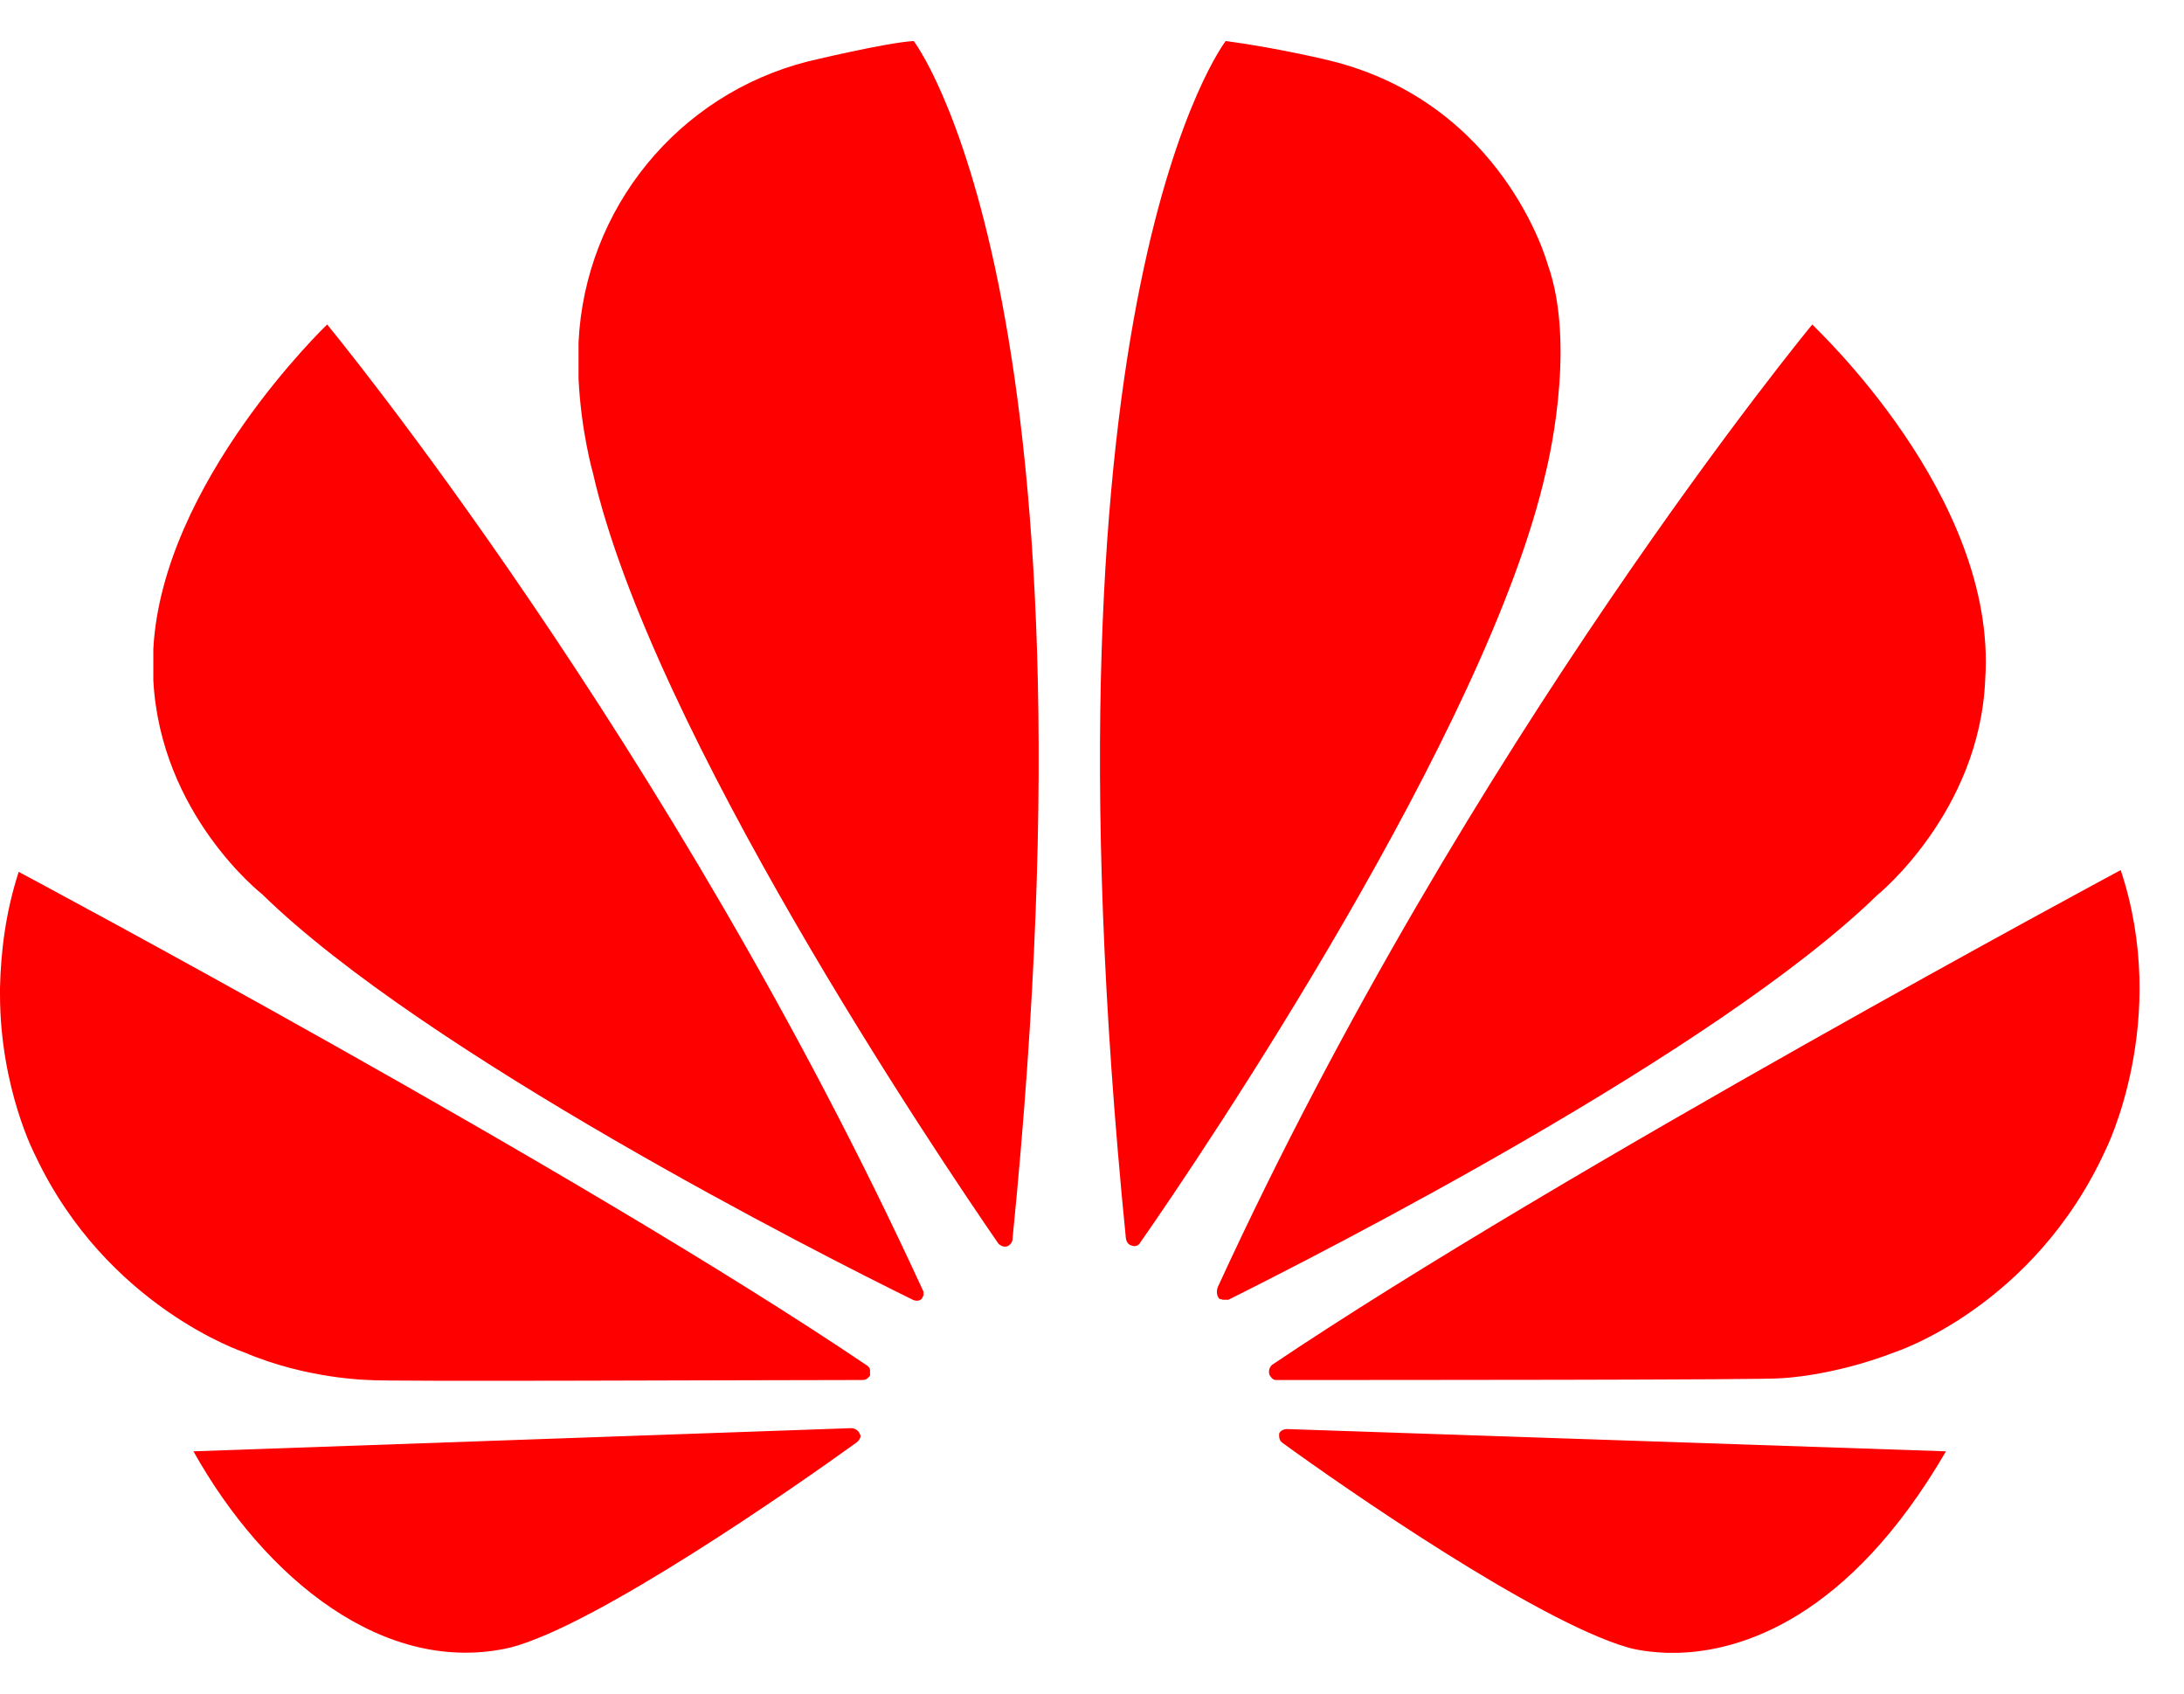 ﻿<?xml version="1.0" encoding="utf-8"?>
<svg version="1.1" xmlns:xlink="http://www.w3.org/1999/xlink" width="49px" height="38px" xmlns="http://www.w3.org/2000/svg">
  <defs>
    <pattern id="BGPattern" patternUnits="userSpaceOnUse" alignment="0 0" imageRepeat="None" />
    <mask fill="white" id="Clip7006">
      <path d="M 20.72 28.98  C 15.04 16.6  7.34 7.28  7.34 7.28  C 7.34 7.28  3.64 10.82  3.44 14.56  L 3.44 15.26  C 3.6 18.28  5.88 20.06  5.88 20.06  C 9.54 23.64  18.4 28.14  20.48 29.16  C 20.48 29.16  20.6 29.22  20.68 29.14  L 20.72 29.06  L 20.72 29  L 20.72 28.98  Z M 19.3 32.18  L 19.3 32.2  C 19.26 32.04  19.1 32.04  19.1 32.04  L 4.34 32.56  C 5.94 35.42  8.64 37.62  11.46 36.96  C 13.38 36.46  17.78 33.4  19.22 32.36  C 19.34 32.26  19.3 32.18  19.3 32.18  Z M 19.52 30.74  C 19.52 30.68  19.46 30.64  19.46 30.64  C 12.98 26.26  0.42 19.56  0.42 19.56  C 0.12 20.48  0.02 21.36  0 22.16  L 0 22.3  C 0 24.44  0.8 25.94  0.8 25.94  C 2.4 29.32  5.48 30.34  5.48 30.34  C 6.88 30.94  8.28 30.96  8.28 30.96  C 8.52 31  17.08 30.96  19.36 30.96  C 19.46 30.96  19.52 30.86  19.52 30.86  L 19.52 30.74  Z M 20.5 0.92  C 19.86 0.96  18.12 1.38  18.12 1.38  C 15.209 2.123  13.124 4.679  12.98 7.68  L 12.98 8.5  C 13.04 9.7  13.3 10.6  13.3 10.6  C 14.62 16.4  21.02 25.9  22.4 27.9  C 22.5 28  22.6 27.96  22.6 27.96  C 22.679 27.926  22.727 27.846  22.72 27.76  C 24.84 6.56  20.5 0.92  20.5 0.92  Z M 34.68 10.6  C 34.68 10.6  35.4 7.8  34.72 5.92  C 34.72 5.92  33.74 2.32  29.84 1.36  C 29.84 1.36  28.7 1.08  27.5 0.92  C 27.5 0.92  23.14 6.54  25.26 27.78  C 25.28 27.92  25.38 27.94  25.38 27.94  C 25.52 28  25.58 27.88  25.58 27.88  C 27.02 25.82  33.38 16.36  34.68 10.6  Z M 28.86 32.06  L 28.88 32.06  C 28.88 32.06  28.74 32.06  28.7 32.16  C 28.7 32.16  28.68 32.3  28.76 32.36  C 30.16 33.38  34.46 36.36  36.52 36.96  C 36.52 36.96  36.84 37.06  37.38 37.08  L 37.66 37.08  C 39.04 37.04  41.46 36.34  43.66 32.56  L 28.86 32.06  Z M 42.12 20.08  C 42.12 20.08  44.42 18.22  44.54 15.24  C 44.82 11.12  40.66 7.3  40.66 7.28  C 40.66 7.28  32.96 16.6  27.32 28.88  C 27.32 28.88  27.26 29.04  27.36 29.14  L 27.44 29.16  L 27.56 29.16  C 29.68 28.1  38.48 23.62  42.12 20.08  Z M 47.24 25.8  C 47.24 25.8  48.7 22.9  47.58 19.52  C 47.58 19.52  35.02 26.26  28.54 30.62  C 28.54 30.62  28.44 30.7  28.48 30.84  C 28.48 30.84  28.54 30.96  28.62 30.96  C 30.94 30.96  39.74 30.96  39.96 30.92  C 39.96 30.92  41.1 30.88  42.5 30.34  C 42.5 30.34  45.62 29.34  47.24 25.8  Z " fill-rule="evenodd" />
    </mask>
  </defs>
  <g>
    <path d="M 20.72 28.98  C 15.04 16.6  7.34 7.28  7.34 7.28  C 7.34 7.28  3.64 10.82  3.44 14.56  L 3.44 15.26  C 3.6 18.28  5.88 20.06  5.88 20.06  C 9.54 23.64  18.4 28.14  20.48 29.16  C 20.48 29.16  20.6 29.22  20.68 29.14  L 20.72 29.06  L 20.72 29  L 20.72 28.98  Z M 19.3 32.18  L 19.3 32.2  C 19.26 32.04  19.1 32.04  19.1 32.04  L 4.34 32.56  C 5.94 35.42  8.64 37.62  11.46 36.96  C 13.38 36.46  17.78 33.4  19.22 32.36  C 19.34 32.26  19.3 32.18  19.3 32.18  Z M 19.52 30.74  C 19.52 30.68  19.46 30.64  19.46 30.64  C 12.98 26.26  0.42 19.56  0.42 19.56  C 0.12 20.48  0.02 21.36  0 22.16  L 0 22.3  C 0 24.44  0.8 25.94  0.8 25.94  C 2.4 29.32  5.48 30.34  5.48 30.34  C 6.88 30.94  8.28 30.96  8.28 30.96  C 8.52 31  17.08 30.96  19.36 30.96  C 19.46 30.96  19.52 30.86  19.52 30.86  L 19.52 30.74  Z M 20.5 0.92  C 19.86 0.96  18.12 1.38  18.12 1.38  C 15.209 2.123  13.124 4.679  12.98 7.68  L 12.98 8.5  C 13.04 9.7  13.3 10.6  13.3 10.6  C 14.62 16.4  21.02 25.9  22.4 27.9  C 22.5 28  22.6 27.96  22.6 27.96  C 22.679 27.926  22.727 27.846  22.72 27.76  C 24.84 6.56  20.5 0.92  20.5 0.92  Z M 34.68 10.6  C 34.68 10.6  35.4 7.8  34.72 5.92  C 34.72 5.92  33.74 2.32  29.84 1.36  C 29.84 1.36  28.7 1.08  27.5 0.92  C 27.5 0.92  23.14 6.54  25.26 27.78  C 25.28 27.92  25.38 27.94  25.38 27.94  C 25.52 28  25.58 27.88  25.58 27.88  C 27.02 25.82  33.38 16.36  34.68 10.6  Z M 28.86 32.06  L 28.88 32.06  C 28.88 32.06  28.74 32.06  28.7 32.16  C 28.7 32.16  28.68 32.3  28.76 32.36  C 30.16 33.38  34.46 36.36  36.52 36.96  C 36.52 36.96  36.84 37.06  37.38 37.08  L 37.66 37.08  C 39.04 37.04  41.46 36.34  43.66 32.56  L 28.86 32.06  Z M 42.12 20.08  C 42.12 20.08  44.42 18.22  44.54 15.24  C 44.82 11.12  40.66 7.3  40.66 7.28  C 40.66 7.28  32.96 16.6  27.32 28.88  C 27.32 28.88  27.26 29.04  27.36 29.14  L 27.44 29.16  L 27.56 29.16  C 29.68 28.1  38.48 23.62  42.12 20.08  Z M 47.24 25.8  C 47.24 25.8  48.7 22.9  47.58 19.52  C 47.58 19.52  35.02 26.26  28.54 30.62  C 28.54 30.62  28.44 30.7  28.48 30.84  C 28.48 30.84  28.54 30.96  28.62 30.96  C 30.94 30.96  39.74 30.96  39.96 30.92  C 39.96 30.92  41.1 30.88  42.5 30.34  C 42.5 30.34  45.62 29.34  47.24 25.8  Z " fill-rule="nonzero" fill="rgba(255, 0, 0, 1)" stroke="none" class="fill" />
    <path d="M 20.72 28.98  C 15.04 16.6  7.34 7.28  7.34 7.28  C 7.34 7.28  3.64 10.82  3.44 14.56  L 3.44 15.26  C 3.6 18.28  5.88 20.06  5.88 20.06  C 9.54 23.64  18.4 28.14  20.48 29.16  C 20.48 29.16  20.6 29.22  20.68 29.14  L 20.72 29.06  L 20.72 29  L 20.72 28.98  Z " stroke-width="0" stroke-dasharray="0" stroke="rgba(255, 255, 255, 0)" fill="none" class="stroke" mask="url(#Clip7006)" />
    <path d="M 19.3 32.18  L 19.3 32.2  C 19.26 32.04  19.1 32.04  19.1 32.04  L 4.34 32.56  C 5.94 35.42  8.64 37.62  11.46 36.96  C 13.38 36.46  17.78 33.4  19.22 32.36  C 19.34 32.26  19.3 32.18  19.3 32.18  Z " stroke-width="0" stroke-dasharray="0" stroke="rgba(255, 255, 255, 0)" fill="none" class="stroke" mask="url(#Clip7006)" />
    <path d="M 19.52 30.74  C 19.52 30.68  19.46 30.64  19.46 30.64  C 12.98 26.26  0.42 19.56  0.42 19.56  C 0.12 20.48  0.02 21.36  0 22.16  L 0 22.3  C 0 24.44  0.8 25.94  0.8 25.94  C 2.4 29.32  5.48 30.34  5.48 30.34  C 6.88 30.94  8.28 30.96  8.28 30.96  C 8.52 31  17.08 30.96  19.36 30.96  C 19.46 30.96  19.52 30.86  19.52 30.86  L 19.52 30.74  Z " stroke-width="0" stroke-dasharray="0" stroke="rgba(255, 255, 255, 0)" fill="none" class="stroke" mask="url(#Clip7006)" />
    <path d="M 20.5 0.92  C 19.86 0.96  18.12 1.38  18.12 1.38  C 15.209 2.123  13.124 4.679  12.98 7.68  L 12.98 8.5  C 13.04 9.7  13.3 10.6  13.3 10.6  C 14.62 16.4  21.02 25.9  22.4 27.9  C 22.5 28  22.6 27.96  22.6 27.96  C 22.679 27.926  22.727 27.846  22.72 27.76  C 24.84 6.56  20.5 0.92  20.5 0.92  Z " stroke-width="0" stroke-dasharray="0" stroke="rgba(255, 255, 255, 0)" fill="none" class="stroke" mask="url(#Clip7006)" />
    <path d="M 34.68 10.6  C 34.68 10.6  35.4 7.8  34.72 5.92  C 34.72 5.92  33.74 2.32  29.84 1.36  C 29.84 1.36  28.7 1.08  27.5 0.92  C 27.5 0.92  23.14 6.54  25.26 27.78  C 25.28 27.92  25.38 27.94  25.38 27.94  C 25.52 28  25.58 27.88  25.58 27.88  C 27.02 25.82  33.38 16.36  34.68 10.6  Z " stroke-width="0" stroke-dasharray="0" stroke="rgba(255, 255, 255, 0)" fill="none" class="stroke" mask="url(#Clip7006)" />
    <path d="M 28.86 32.06  L 28.88 32.06  C 28.88 32.06  28.74 32.06  28.7 32.16  C 28.7 32.16  28.68 32.3  28.76 32.36  C 30.16 33.38  34.46 36.36  36.52 36.96  C 36.52 36.96  36.84 37.06  37.38 37.08  L 37.66 37.08  C 39.04 37.04  41.46 36.34  43.66 32.56  L 28.86 32.06  Z " stroke-width="0" stroke-dasharray="0" stroke="rgba(255, 255, 255, 0)" fill="none" class="stroke" mask="url(#Clip7006)" />
    <path d="M 42.12 20.08  C 42.12 20.08  44.42 18.22  44.54 15.24  C 44.82 11.12  40.66 7.3  40.66 7.28  C 40.66 7.28  32.96 16.6  27.32 28.88  C 27.32 28.88  27.26 29.04  27.36 29.14  L 27.44 29.16  L 27.56 29.16  C 29.68 28.1  38.48 23.62  42.12 20.08  Z " stroke-width="0" stroke-dasharray="0" stroke="rgba(255, 255, 255, 0)" fill="none" class="stroke" mask="url(#Clip7006)" />
    <path d="M 47.24 25.8  C 47.24 25.8  48.7 22.9  47.58 19.52  C 47.58 19.52  35.02 26.26  28.54 30.62  C 28.54 30.62  28.44 30.7  28.48 30.84  C 28.48 30.84  28.54 30.96  28.62 30.96  C 30.94 30.96  39.74 30.96  39.96 30.92  C 39.96 30.92  41.1 30.88  42.5 30.34  C 42.5 30.34  45.62 29.34  47.24 25.8  Z " stroke-width="0" stroke-dasharray="0" stroke="rgba(255, 255, 255, 0)" fill="none" class="stroke" mask="url(#Clip7006)" />
  </g>
</svg>